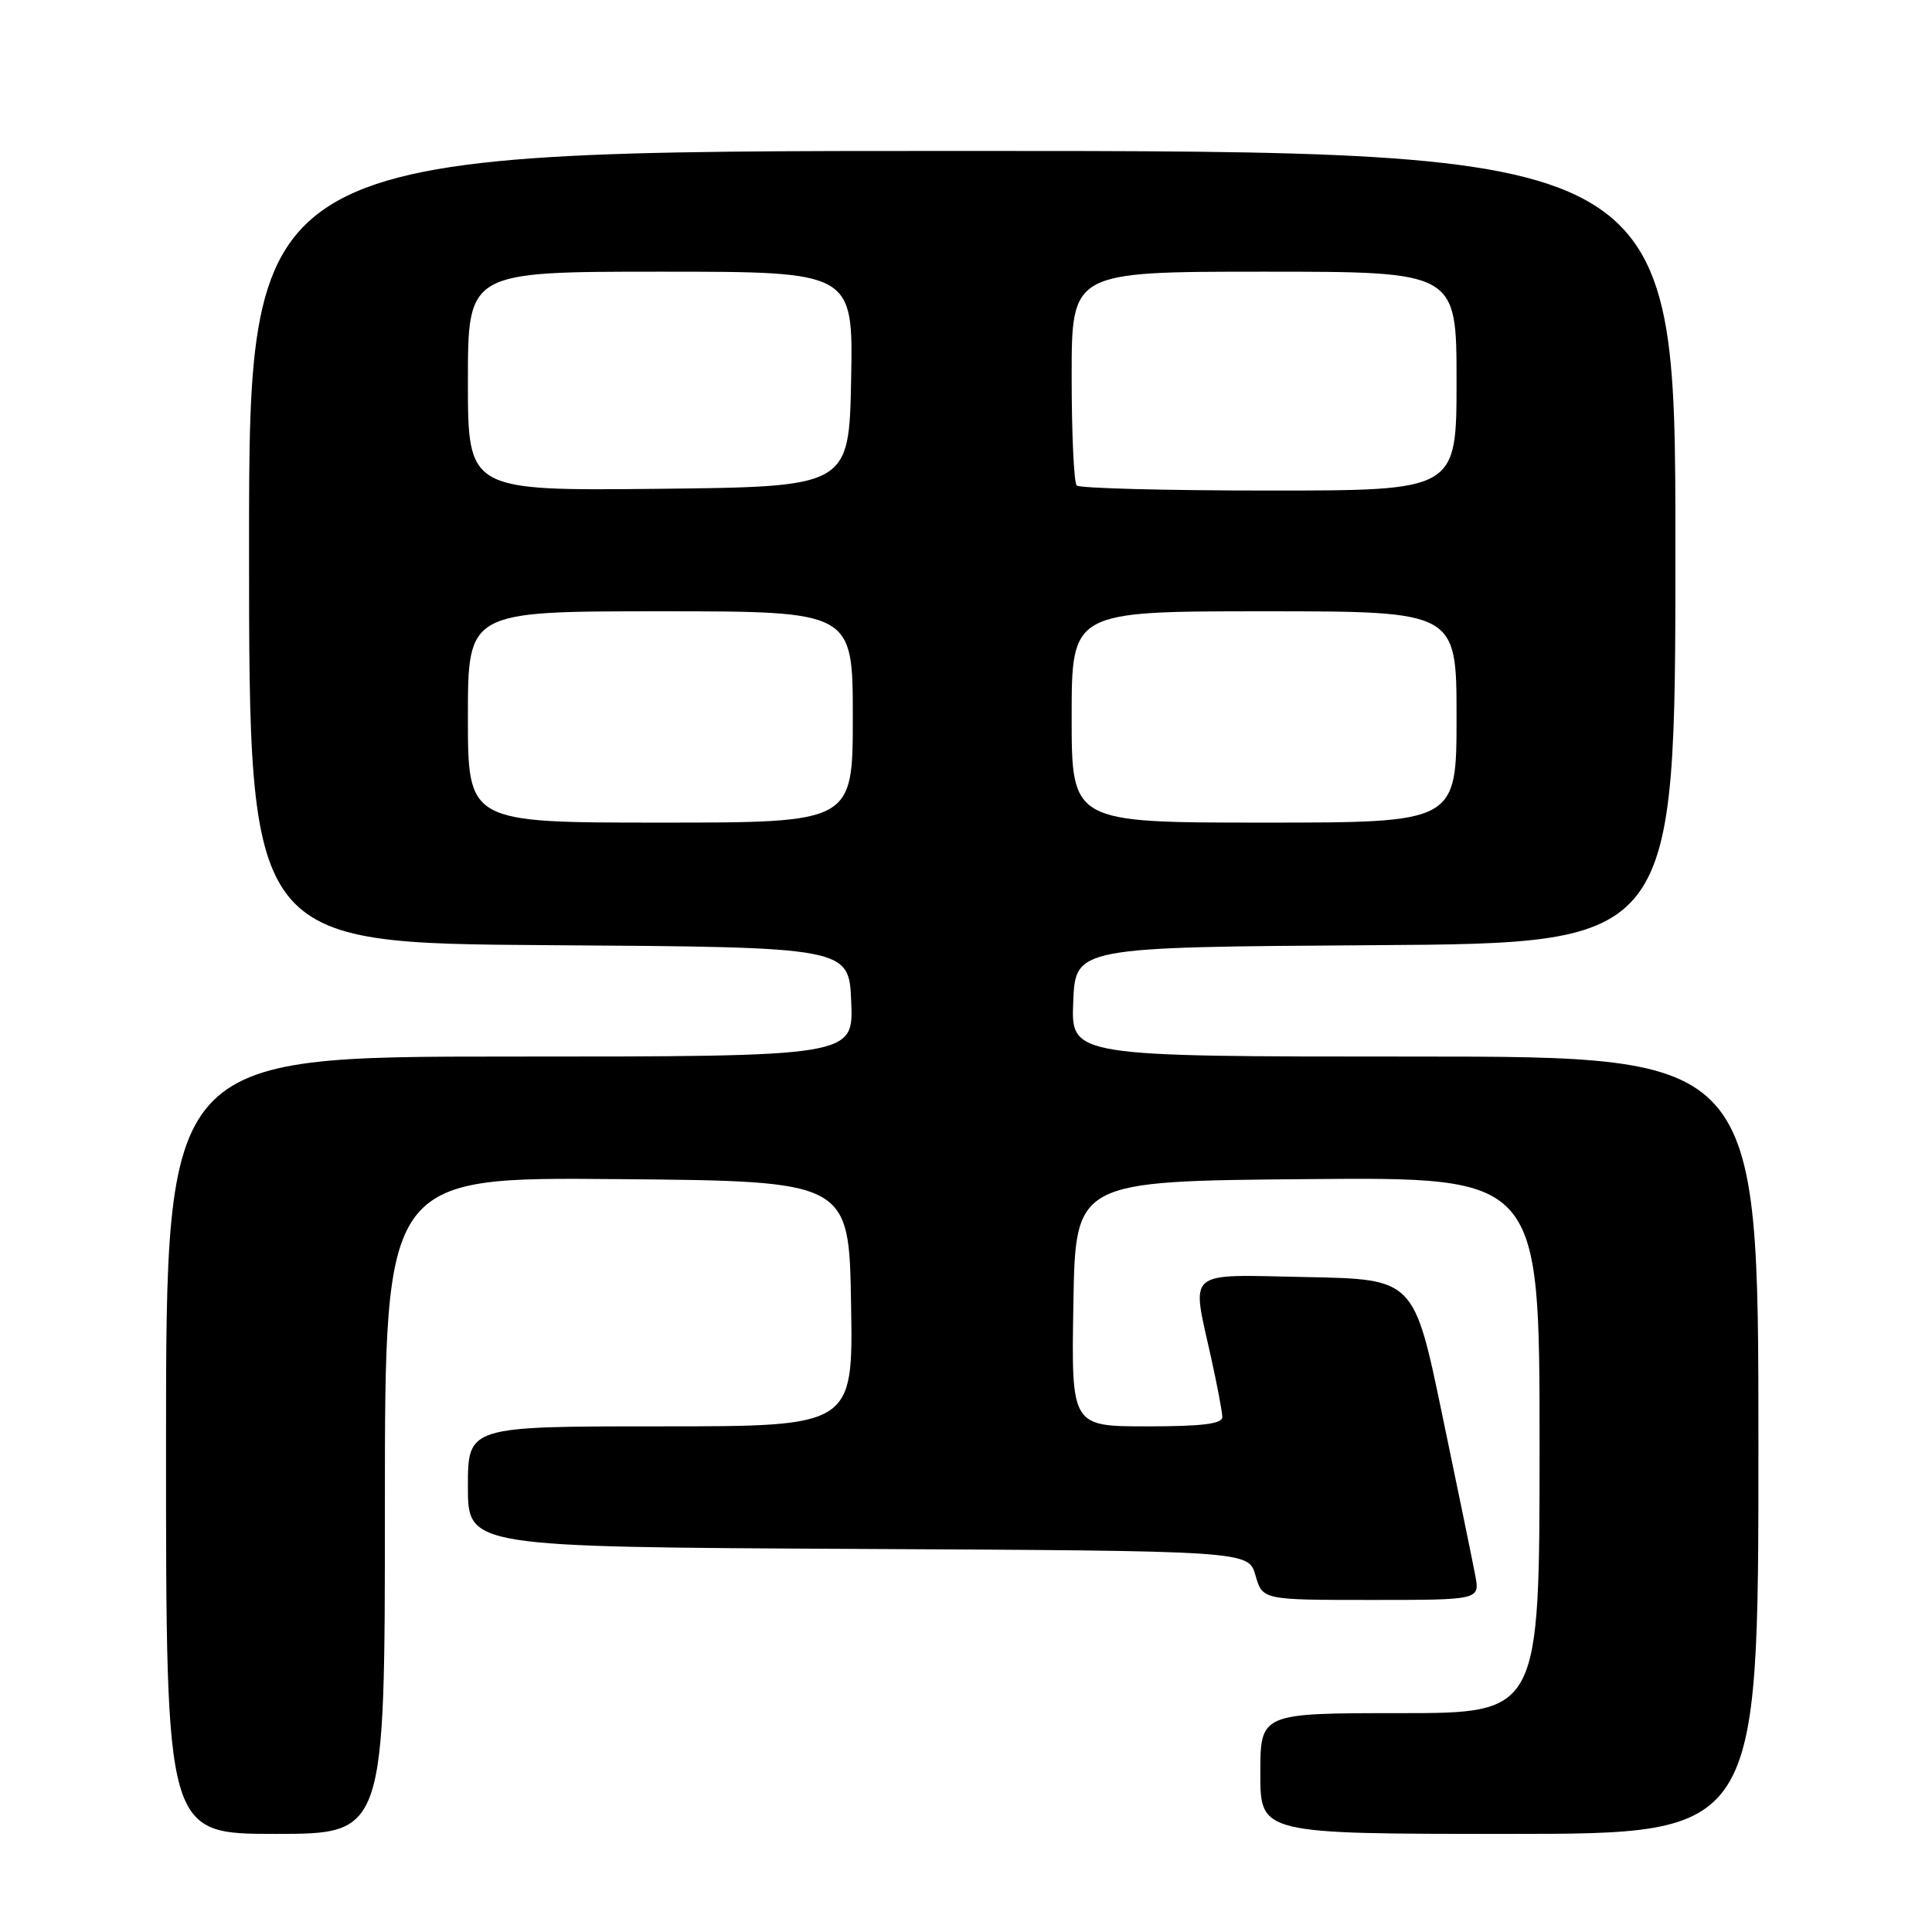 <?xml version="1.0" encoding="UTF-8" standalone="no"?>
<!DOCTYPE svg PUBLIC "-//W3C//DTD SVG 1.1//EN" "http://www.w3.org/Graphics/SVG/1.1/DTD/svg11.dtd" >
<svg xmlns="http://www.w3.org/2000/svg" xmlns:xlink="http://www.w3.org/1999/xlink" version="1.1" viewBox="0 0 256 256">
 <g >
 <path fill="currentColor"
d=" M 51.00 199.49 C 51.00 155.97 51.00 155.97 81.75 156.24 C 112.50 156.50 112.50 156.50 112.77 172.75 C 113.05 189.00 113.05 189.00 87.52 189.00 C 62.00 189.00 62.00 189.00 62.00 196.99 C 62.00 204.98 62.00 204.98 113.71 205.24 C 165.43 205.50 165.43 205.50 166.36 208.75 C 167.29 212.00 167.29 212.00 181.69 212.00 C 196.09 212.00 196.09 212.00 195.48 208.75 C 195.14 206.96 193.18 197.40 191.11 187.50 C 187.37 169.50 187.37 169.50 173.18 169.22 C 156.82 168.90 157.86 168.02 160.50 180.00 C 161.29 183.57 161.95 187.06 161.96 187.75 C 161.99 188.67 159.35 189.00 151.98 189.00 C 141.95 189.00 141.95 189.00 142.23 172.75 C 142.50 156.50 142.50 156.50 173.25 156.24 C 204.00 155.97 204.00 155.97 204.00 191.49 C 204.00 227.00 204.00 227.00 185.50 227.00 C 167.00 227.00 167.00 227.00 167.00 235.00 C 167.00 243.00 167.00 243.00 200.00 243.00 C 233.00 243.00 233.00 243.00 233.00 191.50 C 233.00 140.00 233.00 140.00 187.46 140.00 C 141.91 140.00 141.91 140.00 142.21 132.75 C 142.50 125.50 142.50 125.50 182.25 125.24 C 222.00 124.98 222.00 124.98 222.00 72.49 C 222.00 20.00 222.00 20.00 127.50 20.00 C 33.00 20.00 33.00 20.00 33.00 72.49 C 33.00 124.98 33.00 124.98 72.75 125.24 C 112.50 125.50 112.50 125.50 112.79 132.75 C 113.09 140.00 113.09 140.00 67.54 140.00 C 22.00 140.00 22.00 140.00 22.00 191.50 C 22.00 243.00 22.00 243.00 36.50 243.00 C 51.00 243.00 51.00 243.00 51.00 199.49 Z  M 62.00 95.00 C 62.00 81.00 62.00 81.00 87.50 81.00 C 113.00 81.00 113.00 81.00 113.00 95.00 C 113.00 109.00 113.00 109.00 87.50 109.00 C 62.00 109.00 62.00 109.00 62.00 95.00 Z  M 142.00 95.00 C 142.00 81.00 142.00 81.00 167.50 81.00 C 193.00 81.00 193.00 81.00 193.00 95.00 C 193.00 109.00 193.00 109.00 167.50 109.00 C 142.00 109.00 142.00 109.00 142.00 95.00 Z  M 62.00 50.52 C 62.00 36.00 62.00 36.00 87.53 36.00 C 113.05 36.00 113.05 36.00 112.78 50.25 C 112.50 64.50 112.50 64.50 87.25 64.77 C 62.00 65.03 62.00 65.03 62.00 50.52 Z  M 142.67 64.33 C 142.30 63.97 142.00 57.44 142.00 49.83 C 142.00 36.00 142.00 36.00 167.50 36.00 C 193.00 36.00 193.00 36.00 193.00 50.50 C 193.00 65.00 193.00 65.00 168.17 65.00 C 154.51 65.00 143.03 64.70 142.67 64.33 Z "/>
</g>
</svg>